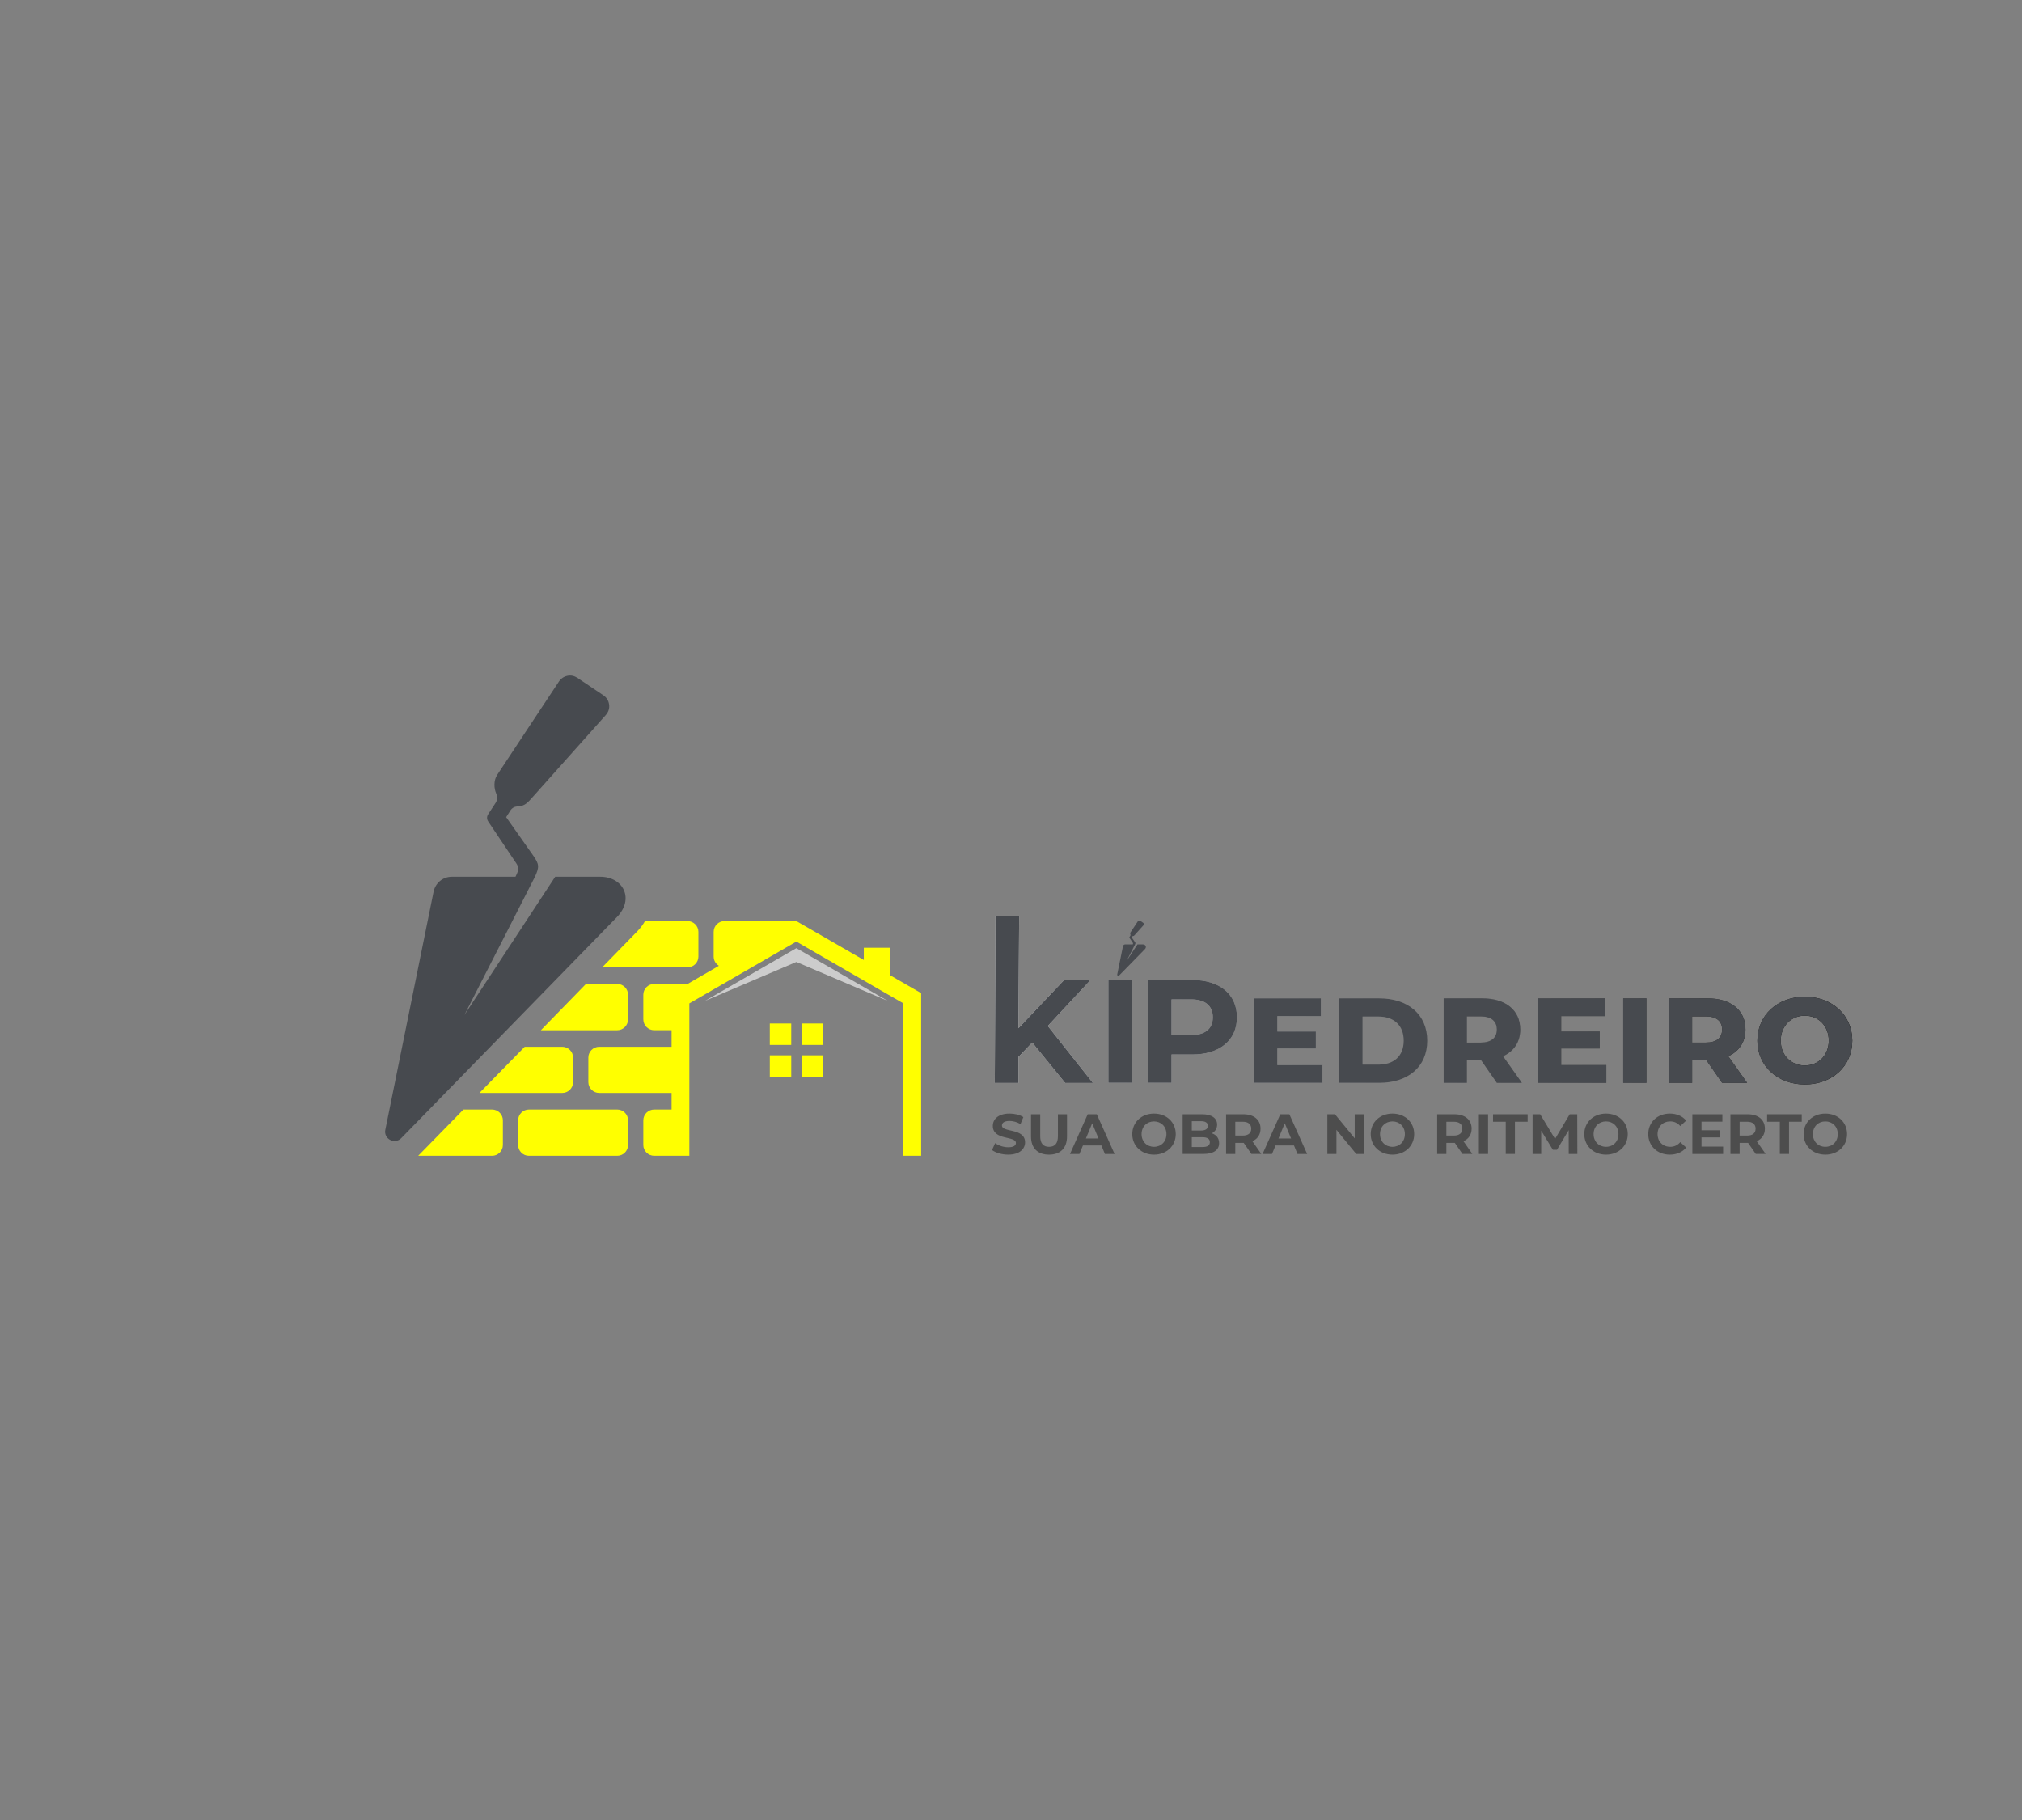 <?xml version="1.0" encoding="UTF-8"?>
<svg id="Camada_1" xmlns="http://www.w3.org/2000/svg" version="1.1" xmlns:xlink="http://www.w3.org/1999/xlink" viewBox="0 0 11788 10610">
  <rect x="0" y="0" width="11788" height="10610" fill="#808080" stroke="none"/>
  <!-- Generator: Adobe Illustrator 29.1.0, SVG Export Plug-In . SVG Version: 2.1.0 Build 142)  -->
  <defs>
    <style>
      .st0 {
        fill: #4d4d4d;
      }

      .st1 {
        fill: #ccc;
      }

      .st1, .st2, .st3 {
        fill-rule: evenodd;
      }

      .st2, .st4 {
        fill: #474a4f;
      }

      .st3 {
        fill: #ff0;
      }

      .st5 {
        fill: url(#White_Black);
      }
    </style>
    <linearGradient id="White_Black" data-name="White, Black" x1="2831.49" y1="4440.91" x2="7830.64" y2="4440.91" gradientTransform="translate(2968 1389)" gradientUnits="userSpaceOnUse">
      <stop offset="0" stop-color="#fff"/>
      <stop offset="1" stop-color="#000"/>
    </linearGradient>
  </defs>
  <path class="st3" d="M3598.64,6737.53h-515.15c-34.49,0-62.86-28.37-62.86-62.86v-144.12c0-34.49,28.37-62.86,62.86-62.86h515.15c34.49,0,62.85,28.36,62.85,62.86v144.12c0,34.49-28.36,62.86-62.85,62.86h0ZM5189.31,5524.8v160.23l180.91,104.24v948.26h-103.5v-888.47l-623.97-360.28-624,360.28v888.47h-204.68c-35.25,0-63.62-28.37-63.62-62.86v-144.12c0-34.49,28.36-62.86,63.62-62.86h101.18v-96.6h-422.4c-34.49,0-62.86-28.37-62.86-62.86v-143.35c0-34.49,28.36-62.86,62.86-62.86h422.4v-96.58h-101.18c-35.25,0-63.62-28.36-63.62-63.62v-143.36c0-34.52,28.36-62.88,63.62-62.88h194.72l182.43-105.77c-18.41-10.75-30.66-30.69-30.66-53.66v-144.12c0-34.52,28.36-62.88,62.85-62.88h419.33l393.27,226.91v-71.28h153.31ZM3278.2,6371.09h-482.95l263.7-269.06h219.25c34.49,0,62.86,28.36,62.86,62.86v143.35c0,34.49-28.36,62.86-62.86,62.86h0ZM3598.64,6005.45h-445.37l262.93-269.85h182.44c34.49,0,62.85,28.36,62.85,62.88v143.36c0,35.25-28.36,63.62-62.85,63.62h0ZM4007.98,5639.02h-497.5l205.44-210.8c18.41-19.17,32.98-39.11,44.47-59.05h247.59c35.28,0,63.65,28.36,63.65,62.88v144.12c0,34.49-28.37,62.85-63.65,62.85h0ZM2868.86,6737.53h-430.82l263.7-269.83h167.12c34.49,0,62.85,28.36,62.85,62.86v144.12c0,34.49-28.36,62.86-62.85,62.86h0Z"/>
  <path class="st2" d="M3596.34,5346.08l-1257.2,1288.63c-16.85,17.64-42.92,21.47-65.15,9.98-21.47-11.51-32.96-35.28-27.6-59.05l281.34-1387.5c10.72-51.34,54.43-87.39,106.54-87.39h371.05c4.59-9.96,8.42-17.62,9.96-22.24,8.42-18.38,6.89-37.56-3.83-53.64-86.63-128.8-141.82-210.83-165.59-246.85-8.43-13.02-8.43-28.37,0-41.39,14.55-22.24,29.13-44.47,43.68-66.71,9.98-16.11,11.51-35.25,3.85-52.9-14.58-32.19-15.34-77.4,3.83-108.1l361.05-545.78c11.51-17.64,28.36-29.16,49.07-33.76,20.7-4.59,40.61,0,58.26,11.52l151.77,101.94c19.17,13.05,30.66,31.42,33.73,54.43,3.09,22.24-3.83,42.92-19.14,60.56l-436.18,489.08c-31.45,35.25-46.01,41.41-79.73,43.71-17.64,1.53-32.2,9.96-41.42,25.3l-23.76,37.55,157.16,223.08c35.25,50.58,37.55,65.92,10.72,124.18l-411.64,806.44,529.72-806.44h262.17c134.92,0,200.84,129.54,97.34,235.33h0Z"/>
  <path class="st2" d="M6674.28,5533.16l-149.97,153.27c-2.01,2.1-5.12,2.55-7.77,1.19-2.56-1.37-3.93-4.2-3.29-7.02l33.56-165.03c1.28-6.11,6.49-10.39,12.71-10.39h44.26c.55-1.18,1-2.1,1.19-2.64,1-2.19.82-4.47-.46-6.38-10.33-15.32-16.92-25.08-19.75-29.36-1.01-1.55-1.01-3.37,0-4.92,1.74-2.64,3.47-5.29,5.21-7.93,1.19-1.92,1.37-4.19.46-6.29-1.74-3.83-1.83-9.21.46-12.86l43.07-64.91c1.37-2.1,3.38-3.47,5.85-4.01,2.47-.55,4.84,0,6.95,1.37l18.11,12.12c2.29,1.55,3.66,3.74,4.02,6.47.37,2.64-.46,5.1-2.28,7.2l-52.03,58.17c-3.75,4.19-5.49,4.93-9.51,5.2-2.1.18-3.84,1.18-4.94,3.01l-2.83,4.47,18.75,26.53c4.21,6.02,4.48,7.84,1.28,14.77l-49.11,95.92,63.19-95.92h31.27c16.1,0,23.96,15.41,11.61,27.99h0Z"/>
  <polygon class="st1" points="4642.73 5527.01 4109.95 5834.39 4642.73 5607.48 5175.49 5834.39 4642.73 5527.01"/>
  <path class="st3" d="M4487.87,5966.25h124.94v124.94h-124.94v-124.94ZM4673.4,5966.25h124.94v124.94h-124.94v-124.94ZM4798.34,6151.78v124.94h-124.94v-124.94h124.94ZM4612.82,6276.72h-124.94v-124.94h124.94v124.94Z"/>
  <g>
    <g>
      <path class="st5" d="M6017.93,6077.47l-80.52,83.95v151.62h-137.92l4.24-974.82h137.92l-4.24,655.31,265.55-280.11h154.19l-248.42,267.26,262.98,332.37h-161.9l-191.88-235.57Z"/>
      <path class="st5" d="M6461.37,5712.55h135.34v599.63h-135.34v-599.63Z"/>
      <path class="st5" d="M7211.18,5930.13c0,133.63-100.22,216.72-260.41,216.72h-120.78v165.33h-138.77v-599.63h259.55c160.19,0,260.41,83.09,260.41,217.58ZM7070.69,5930.13c0-65.96-42.83-104.51-127.63-104.51h-113.07v208.16h113.07c84.8,0,127.63-38.55,127.63-103.65Z"/>
      <path class="st5" d="M7709.72,6208.53v103.65h-396.61v-492.55h387.19v103.65h-253.56v89.94h224.43v98.51h-224.43v96.8h262.98Z"/>
      <path class="st5" d="M7808.22,5819.63h232.14c168.75,0,280.11,94.23,280.11,246.71s-111.36,245.85-280.11,245.85h-232.14v-492.55ZM8036.08,6205.96c89.94,0,147.34-49.68,147.34-139.63s-57.39-140.49-147.34-140.49h-92.51v280.11h92.51Z"/>
      <path class="st5" d="M8634.85,6180.26h-83.09v131.92h-135.34v-492.55h224.43c135.34,0,221.86,67.67,221.86,181.6,0,72.81-36.83,126.78-100.22,155.9l109.65,155.05h-145.62l-91.66-131.92ZM8631.42,5924.99h-79.67v152.48h79.67c63.39,0,95.08-28.27,95.08-76.24s-31.69-76.24-95.08-76.24Z"/>
      <path class="st5" d="M9364.68,6208.53v103.65h-396.61v-492.55h387.19v103.65h-253.56v89.94h224.43v98.51h-224.43v96.8h262.98Z"/>
      <path class="st5" d="M9463.18,5819.63h135.34v492.55h-135.34v-492.55Z"/>
      <path class="st5" d="M9948.02,6180.26h-83.09v131.92h-135.34v-492.55h224.43c135.34,0,221.86,67.67,221.86,181.6,0,72.81-36.83,126.78-100.22,155.9l109.65,155.05h-145.62l-91.66-131.92ZM9944.59,5924.99h-79.67v152.48h79.67c63.39,0,95.08-28.27,95.08-76.24s-31.69-76.24-95.08-76.24Z"/>
      <path class="st5" d="M10245.26,6066.33c0-148.19,117.36-256.13,276.69-256.13s276.69,107.93,276.69,256.13-117.36,255.27-276.69,255.27-276.69-107.93-276.69-255.27ZM10661.58,6066.33c0-84.8-59.11-145.62-139.63-145.62s-140.49,60.82-140.49,145.62,59.96,144.77,140.49,144.77,139.63-60.82,139.63-144.77Z"/>
    </g>
    <g>
      <path class="st4" d="M6017.93,6077.47l-80.52,83.95v151.62h-137.92l4.24-974.82h137.92l-4.24,655.31,265.55-280.11h154.19l-248.42,267.26,262.98,332.37h-161.9l-191.88-235.57Z"/>
      <path class="st4" d="M6461.37,5712.55h135.34v599.63h-135.34v-599.63Z"/>
      <path class="st4" d="M7211.18,5930.13c0,133.63-100.22,216.72-260.41,216.72h-120.78v165.33h-138.77v-599.63h259.55c160.19,0,260.41,83.09,260.41,217.58ZM7070.69,5930.13c0-65.96-42.83-104.51-127.63-104.51h-113.07v208.16h113.07c84.8,0,127.63-38.55,127.63-103.65Z"/>
      <path class="st4" d="M7709.72,6208.53v103.65h-396.61v-492.55h387.19v103.65h-253.56v89.94h224.43v98.51h-224.43v96.8h262.98Z"/>
      <path class="st4" d="M7808.22,5819.63h232.14c168.75,0,280.11,94.23,280.11,246.71s-111.36,245.85-280.11,245.85h-232.14v-492.55ZM8036.08,6205.96c89.94,0,147.34-49.68,147.34-139.63s-57.39-140.49-147.34-140.49h-92.51v280.11h92.51Z"/>
      <path class="st4" d="M8634.85,6180.26h-83.09v131.92h-135.34v-492.55h224.43c135.34,0,221.86,67.67,221.86,181.6,0,72.81-36.83,126.78-100.22,155.9l109.65,155.05h-145.62l-91.66-131.92ZM8631.42,5924.99h-79.67v152.48h79.67c63.39,0,95.08-28.27,95.08-76.24s-31.69-76.24-95.08-76.24Z"/>
      <path class="st4" d="M9364.68,6208.53v103.65h-396.61v-492.55h387.19v103.65h-253.56v89.94h224.43v98.51h-224.43v96.8h262.98Z"/>
      <path class="st4" d="M9463.18,5819.63h135.34v492.55h-135.34v-492.55Z"/>
      <path class="st4" d="M9948.02,6180.26h-83.09v131.92h-135.34v-492.55h224.43c135.34,0,221.86,67.67,221.86,181.6,0,72.81-36.83,126.78-100.22,155.9l109.65,155.05h-145.62l-91.66-131.92ZM9944.59,5924.99h-79.67v152.48h79.67c63.39,0,95.08-28.27,95.08-76.24s-31.69-76.24-95.08-76.24Z"/>
      <path class="st4" d="M10245.26,6066.33c0-148.19,117.36-256.13,276.69-256.13s276.69,107.93,276.69,256.13-117.36,255.27-276.69,255.27-276.69-107.93-276.69-255.27ZM10661.58,6066.33c0-84.8-59.11-145.62-139.63-145.62s-140.49,60.82-140.49,145.62,59.96,144.77,140.49,144.77,139.63-60.82,139.63-144.77Z"/>
    </g>
  </g>
  <g>
    <path class="st0" d="M5783.38,6704.04l18.2-40.37c19.52,14.23,48.64,24.16,76.44,24.16,31.77,0,44.67-10.59,44.67-24.82,0-43.35-134.68-13.57-134.68-99.6,0-39.38,31.77-72.14,97.62-72.14,29.12,0,58.9,6.95,80.41,20.52l-16.54,40.7c-21.51-12.24-43.68-18.2-64.19-18.2-31.77,0-44.01,11.91-44.01,26.47,0,42.69,134.68,13.24,134.68,98.28,0,38.72-32.1,71.81-98.28,71.81-36.73,0-73.79-10.92-94.31-26.8Z"/>
    <path class="st0" d="M6010.7,6624.95v-129.71h53.61v127.73c0,44.01,19.19,62.21,51.62,62.21s51.62-18.2,51.62-62.21v-127.73h52.94v129.71c0,68.17-39.05,105.89-104.9,105.89s-104.9-37.72-104.9-105.89Z"/>
    <path class="st0" d="M6421.01,6677.24h-107.54l-20.52,49.64h-54.93l103.24-231.63h52.94l103.57,231.63h-56.25l-20.52-49.64ZM6404.13,6636.54l-36.73-88.68-36.73,88.68h73.46Z"/>
    <path class="st0" d="M6601.01,6611.06c0-68.83,53.61-119.79,126.74-119.79s126.74,50.63,126.74,119.79-53.94,119.79-126.74,119.79-126.74-50.96-126.74-119.79ZM6800.21,6611.06c0-44.01-31.1-74.12-72.47-74.12s-72.47,30.11-72.47,74.12,31.11,74.12,72.47,74.12,72.47-30.11,72.47-74.12Z"/>
    <path class="st0" d="M7107.28,6663.67c0,40.04-31.77,63.2-92.65,63.2h-119.79v-231.63h113.17c57.91,0,87.69,24.16,87.69,60.22,0,23.16-11.91,41.03-30.77,50.96,25.81,8.27,42.36,28.13,42.36,57.25ZM6948.12,6535.61v54.6h53.28c26.14,0,40.37-9.27,40.37-27.47s-14.23-27.13-40.37-27.13h-53.28ZM7053.34,6658.04c0-19.52-14.89-28.79-42.69-28.79h-62.54v57.25h62.54c27.8,0,42.69-8.6,42.69-28.46Z"/>
    <path class="st0" d="M7295.56,6726.87l-44.67-64.53h-49.3v64.53h-53.61v-231.63h100.26c61.88,0,100.59,32.1,100.59,84.05,0,34.74-17.54,60.22-47.65,73.13l51.95,74.45h-57.58ZM7245.26,6538.92h-43.68v80.74h43.68c32.76,0,49.3-15.22,49.3-40.37s-16.54-40.37-49.3-40.37Z"/>
    <path class="st0" d="M7543.72,6677.24h-107.54l-20.52,49.64h-54.93l103.24-231.63h52.94l103.57,231.63h-56.25l-20.52-49.64ZM7526.85,6636.54l-36.73-88.68-36.73,88.68h73.46Z"/>
    <path class="st0" d="M7950.72,6495.24v231.63h-44.01l-115.49-140.63v140.63h-52.94v-231.63h44.34l115.15,140.63v-140.63h52.94Z"/>
    <path class="st0" d="M7991.09,6611.06c0-68.83,53.61-119.79,126.74-119.79s126.74,50.63,126.74,119.79-53.94,119.79-126.74,119.79-126.74-50.96-126.74-119.79ZM8190.29,6611.06c0-44.01-31.1-74.12-72.47-74.12s-72.47,30.11-72.47,74.12,31.11,74.12,72.47,74.12,72.47-30.11,72.47-74.12Z"/>
    <path class="st0" d="M8526.14,6726.87l-44.67-64.53h-49.3v64.53h-53.61v-231.63h100.26c61.88,0,100.59,32.1,100.59,84.05,0,34.74-17.54,60.22-47.65,73.13l51.95,74.45h-57.58ZM8475.84,6538.92h-43.68v80.74h43.68c32.76,0,49.3-15.22,49.3-40.37s-16.54-40.37-49.3-40.37Z"/>
    <path class="st0" d="M8621.76,6495.24h53.61v231.63h-53.61v-231.63Z"/>
    <path class="st0" d="M8778.27,6538.92h-74.12v-43.68h201.85v43.68h-74.12v187.95h-53.61v-187.95Z"/>
    <path class="st0" d="M9145.57,6726.87l-.33-138.98-68.17,114.49h-24.16l-67.83-111.51v136h-50.3v-231.63h44.34l86.7,143.94,85.37-143.94h44.01l.66,231.63h-50.3Z"/>
    <path class="st0" d="M9236.22,6611.06c0-68.83,53.61-119.79,126.74-119.79s126.74,50.63,126.74,119.79-53.94,119.79-126.74,119.79-126.74-50.96-126.74-119.79ZM9435.43,6611.06c0-44.01-31.1-74.12-72.47-74.12s-72.47,30.11-72.47,74.12,31.11,74.12,72.47,74.12,72.47-30.11,72.47-74.12Z"/>
    <path class="st0" d="M9609.14,6611.06c0-69.82,53.61-119.79,125.74-119.79,40.04,0,73.46,14.56,95.3,41.03l-34.41,31.77c-15.55-17.87-35.08-27.13-58.24-27.13-43.35,0-74.12,30.44-74.12,74.12s30.77,74.12,74.12,74.12c23.16,0,42.69-9.27,58.24-27.46l34.41,31.77c-21.84,26.8-55.26,41.36-95.63,41.36-71.81,0-125.41-49.97-125.41-119.79Z"/>
    <path class="st0" d="M10045.59,6683.85v43.02h-179.35v-231.63h175.05v43.02h-121.77v50.3h107.54v41.69h-107.54v53.61h126.07Z"/>
    <path class="st0" d="M10235.85,6726.87l-44.67-64.53h-49.3v64.53h-53.61v-231.63h100.26c61.88,0,100.59,32.1,100.59,84.05,0,34.74-17.54,60.22-47.65,73.13l51.95,74.45h-57.58ZM10185.55,6538.92h-43.68v80.74h43.68c32.76,0,49.3-15.22,49.3-40.37s-16.54-40.37-49.3-40.37Z"/>
    <path class="st0" d="M10376.14,6538.92h-74.12v-43.68h201.85v43.68h-74.12v187.95h-53.61v-187.95Z"/>
    <path class="st0" d="M10514.79,6611.06c0-68.83,53.61-119.79,126.74-119.79s126.74,50.63,126.74,119.79-53.94,119.79-126.74,119.79-126.74-50.96-126.74-119.79ZM10713.99,6611.06c0-44.01-31.1-74.12-72.47-74.12s-72.47,30.11-72.47,74.12,31.11,74.12,72.47,74.12,72.47-30.11,72.47-74.12Z"/>
  </g>
</svg>